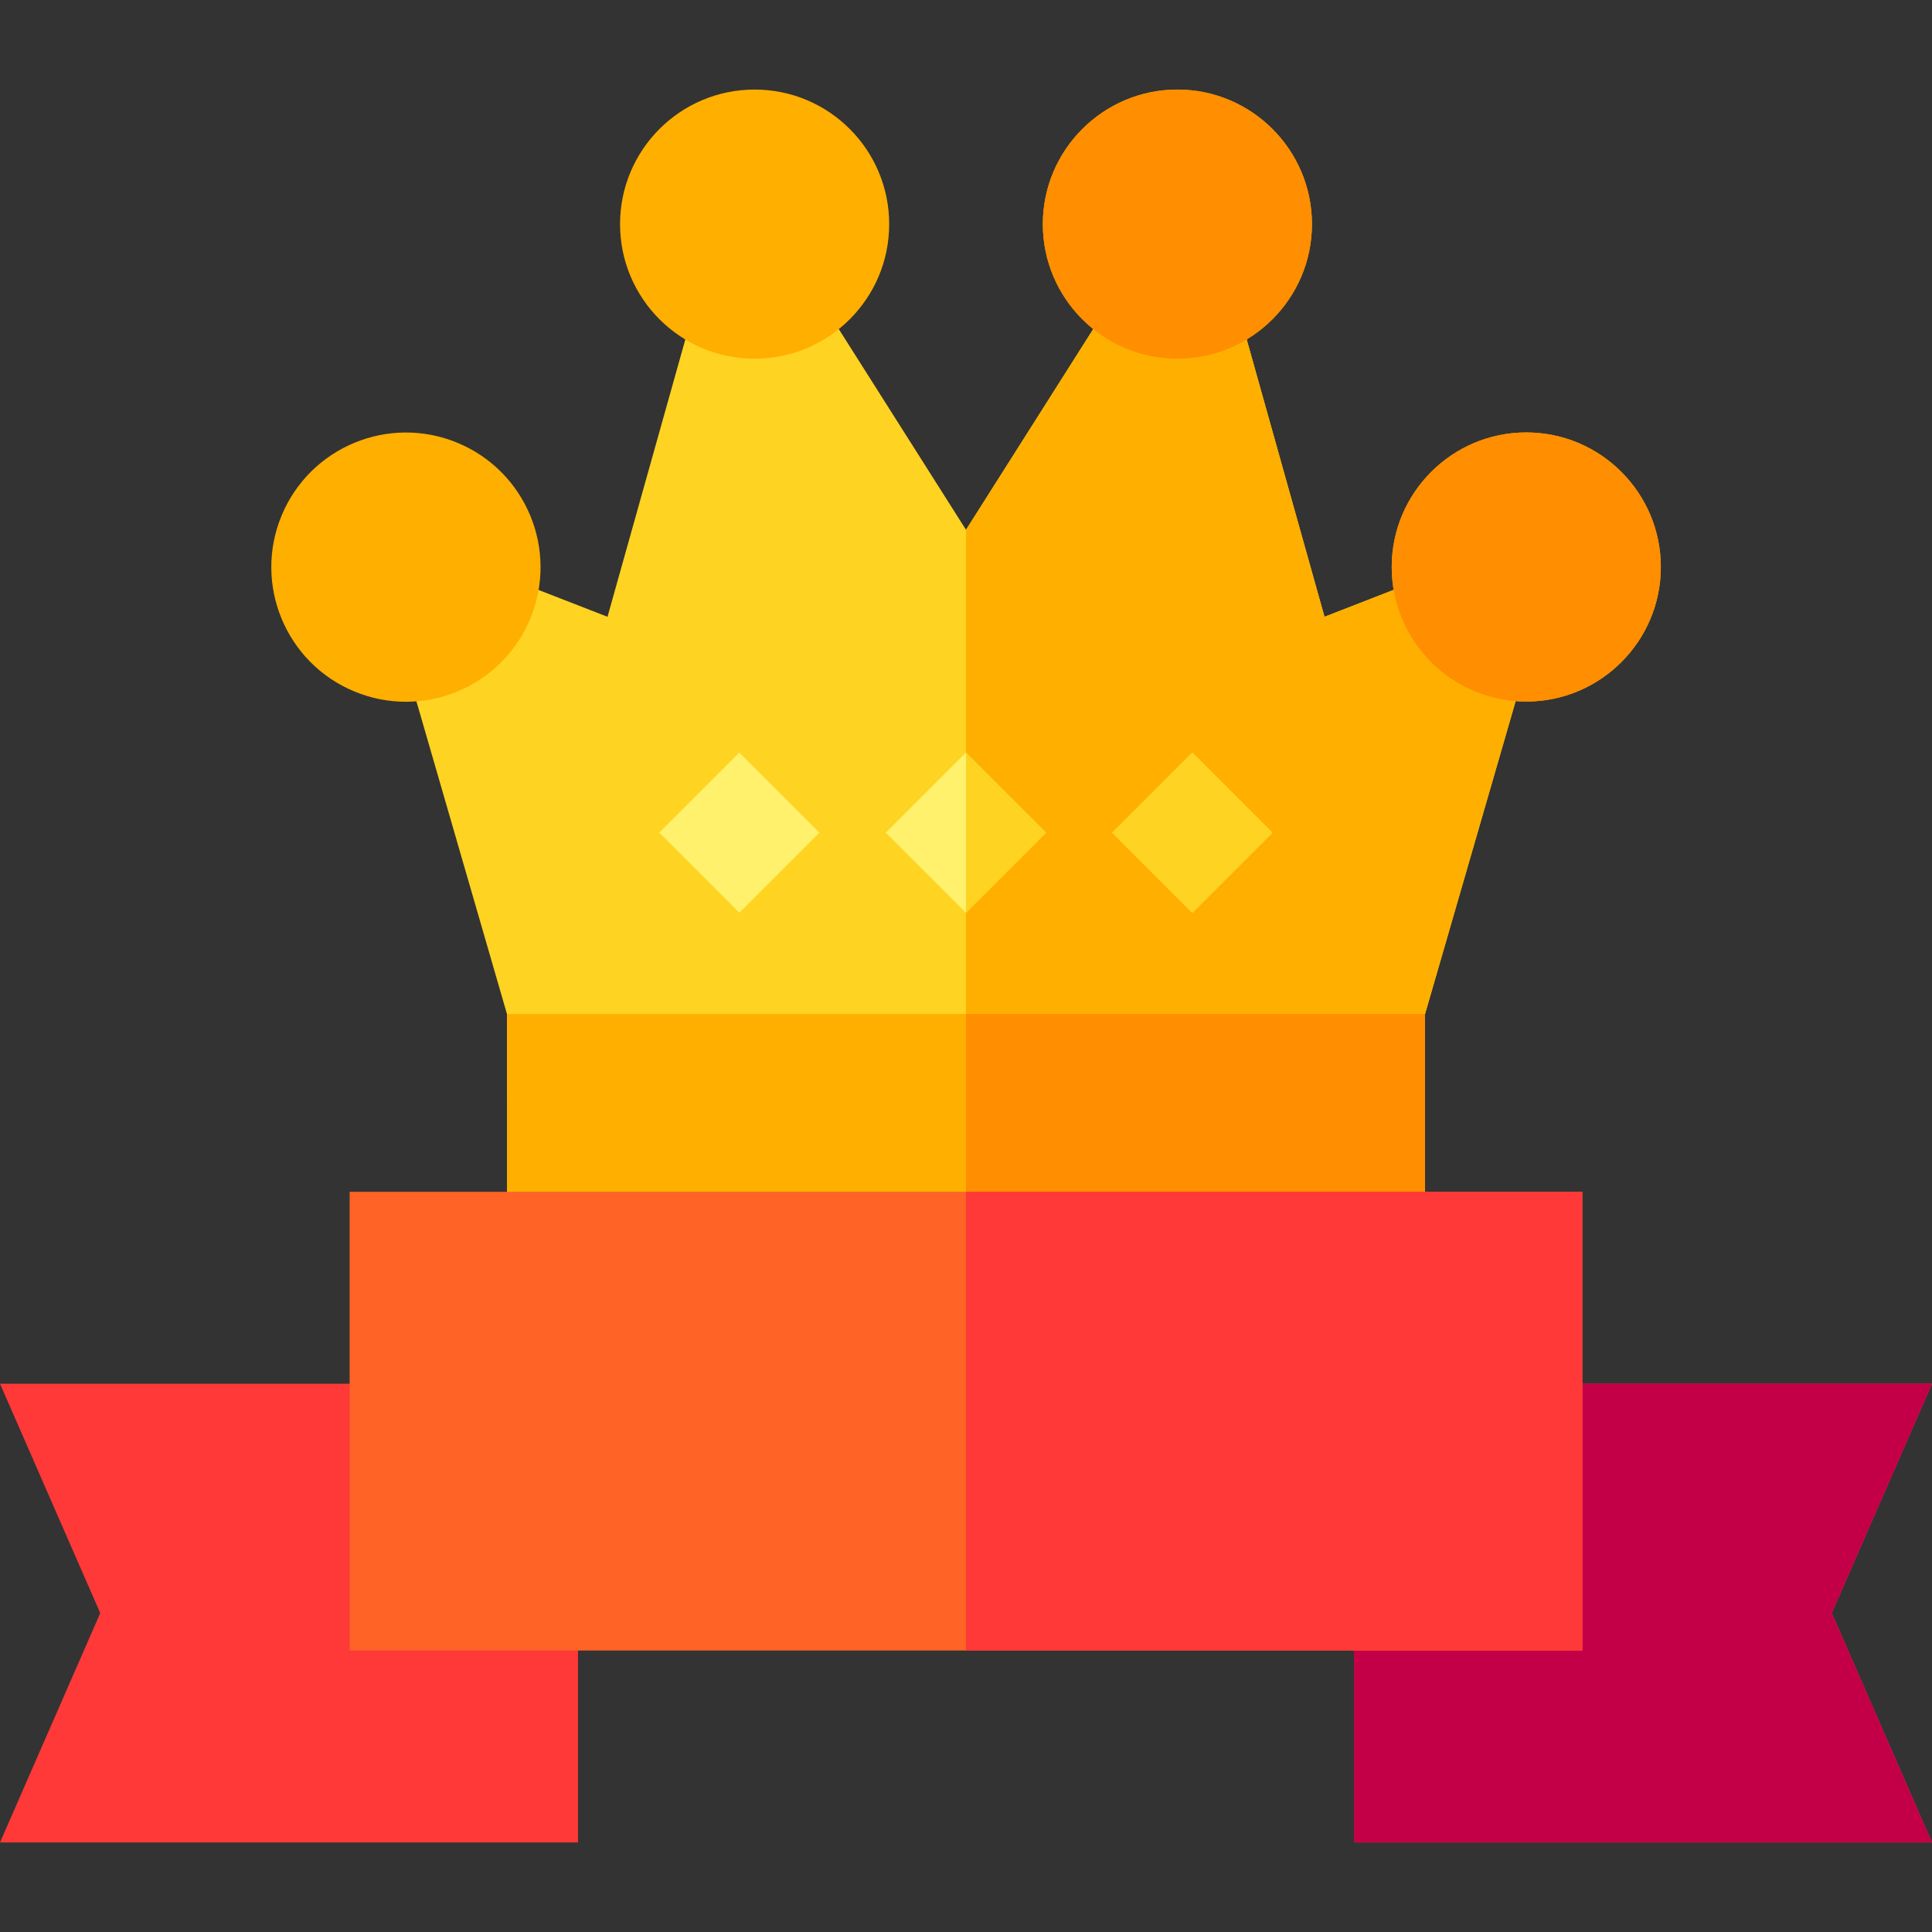<?xml version="1.0" encoding="UTF-8" standalone="no"?> <svg id="Layer_1" enable-background="new 0 0 511.853 511.853" height="512" viewBox="0 0 511.853 511.853" width="512" xmlns="http://www.w3.org/2000/svg"><rect x="0" y="0" width="511.853" height="511.853" fill="#333333" stroke="none"/><g><path d="m392.676 147.152-41.77 16.256-33.625-119.839-61.353 96.797-61.353-96.797-33.626 119.839-41.771-16.257-15.86 14.45 30.998 107.063v22.873h243.223v-22.873l30.999-107.064z" fill="#ffd321"/><path d="m392.676 147.152-41.77 16.256-33.625-119.839-61.353 96.797v151.171h121.611v-22.873l30.999-107.064z" fill="#ffaf00"/><path d="m134.316 268.664h243.223v77.089h-243.223z" fill="#ffaf00"/><path d="m255.928 268.664h121.611v77.089h-121.611z" fill="#ff8e00"/><g><path d="m240.928 205.6h30v30.002h-30z" fill="#fff16b" transform="matrix(.707 -.707 .707 .707 -81.029 245.581)"/></g><g><path d="m180.924 205.6h30v30.002h-30z" fill="#fff16b" transform="matrix(.707 -.707 .707 .707 -98.603 203.148)"/></g><g><path d="m300.932 205.6h30v30.002h-30z" fill="#fff16b" transform="matrix(.707 -.707 .707 .707 -63.454 288.01)"/></g><g fill="#ffaf00"><path d="m311.932 23.728c-19.657 0-35.65 15.993-35.65 35.65s15.993 35.65 35.65 35.65 35.649-15.993 35.649-35.65-15.992-35.65-35.649-35.65z"/><path d="m404.363 114.569c-19.657 0-35.65 15.993-35.65 35.65s15.993 35.65 35.65 35.65 35.649-15.993 35.649-35.65-15.991-35.65-35.649-35.65z"/><circle cx="199.924" cy="59.378" r="35.65"/><ellipse cx="107.492" cy="150.219" rx="35.65" ry="35.65" transform="matrix(.383 -.924 .924 .383 -72.428 192.043)"/></g><path d="m511.853 366.6h-115.132l-38.008 50.678v70.847h153.14l-26.557-60.763z" fill="#ff3838"/><path d="m511.853 366.6h-115.132l-38.008 50.678v70.847h153.14l-26.557-60.763z" fill="#c30047"/><path d="m0 366.6 26.558 60.762-26.558 60.763h153.141v-70.847l-38.008-50.678z" fill="#ff3838"/><path d="m92.635 315.753h326.586v121.524h-326.586z" fill="#ff6326"/><g><path d="m300.932 205.6h30v30.002h-30z" fill="#ffd321" transform="matrix(.707 -.707 .707 .707 -63.454 288.01)"/></g><path d="m311.932 23.728c-19.657 0-35.65 15.993-35.65 35.65s15.993 35.65 35.65 35.65 35.649-15.993 35.649-35.65-15.992-35.65-35.649-35.65z" fill="#ff8e00"/><path d="m404.363 114.569c-19.657 0-35.65 15.993-35.65 35.65s15.993 35.65 35.65 35.65 35.649-15.993 35.649-35.65-15.991-35.65-35.649-35.65z" fill="#ff8e00"/><path d="m277.142 220.602-21.214-21.214v42.426l.001.001z" fill="#ffd321"/><path d="m255.928 315.753h163.293v121.524h-163.293z" fill="#ff3838"/></g></svg>